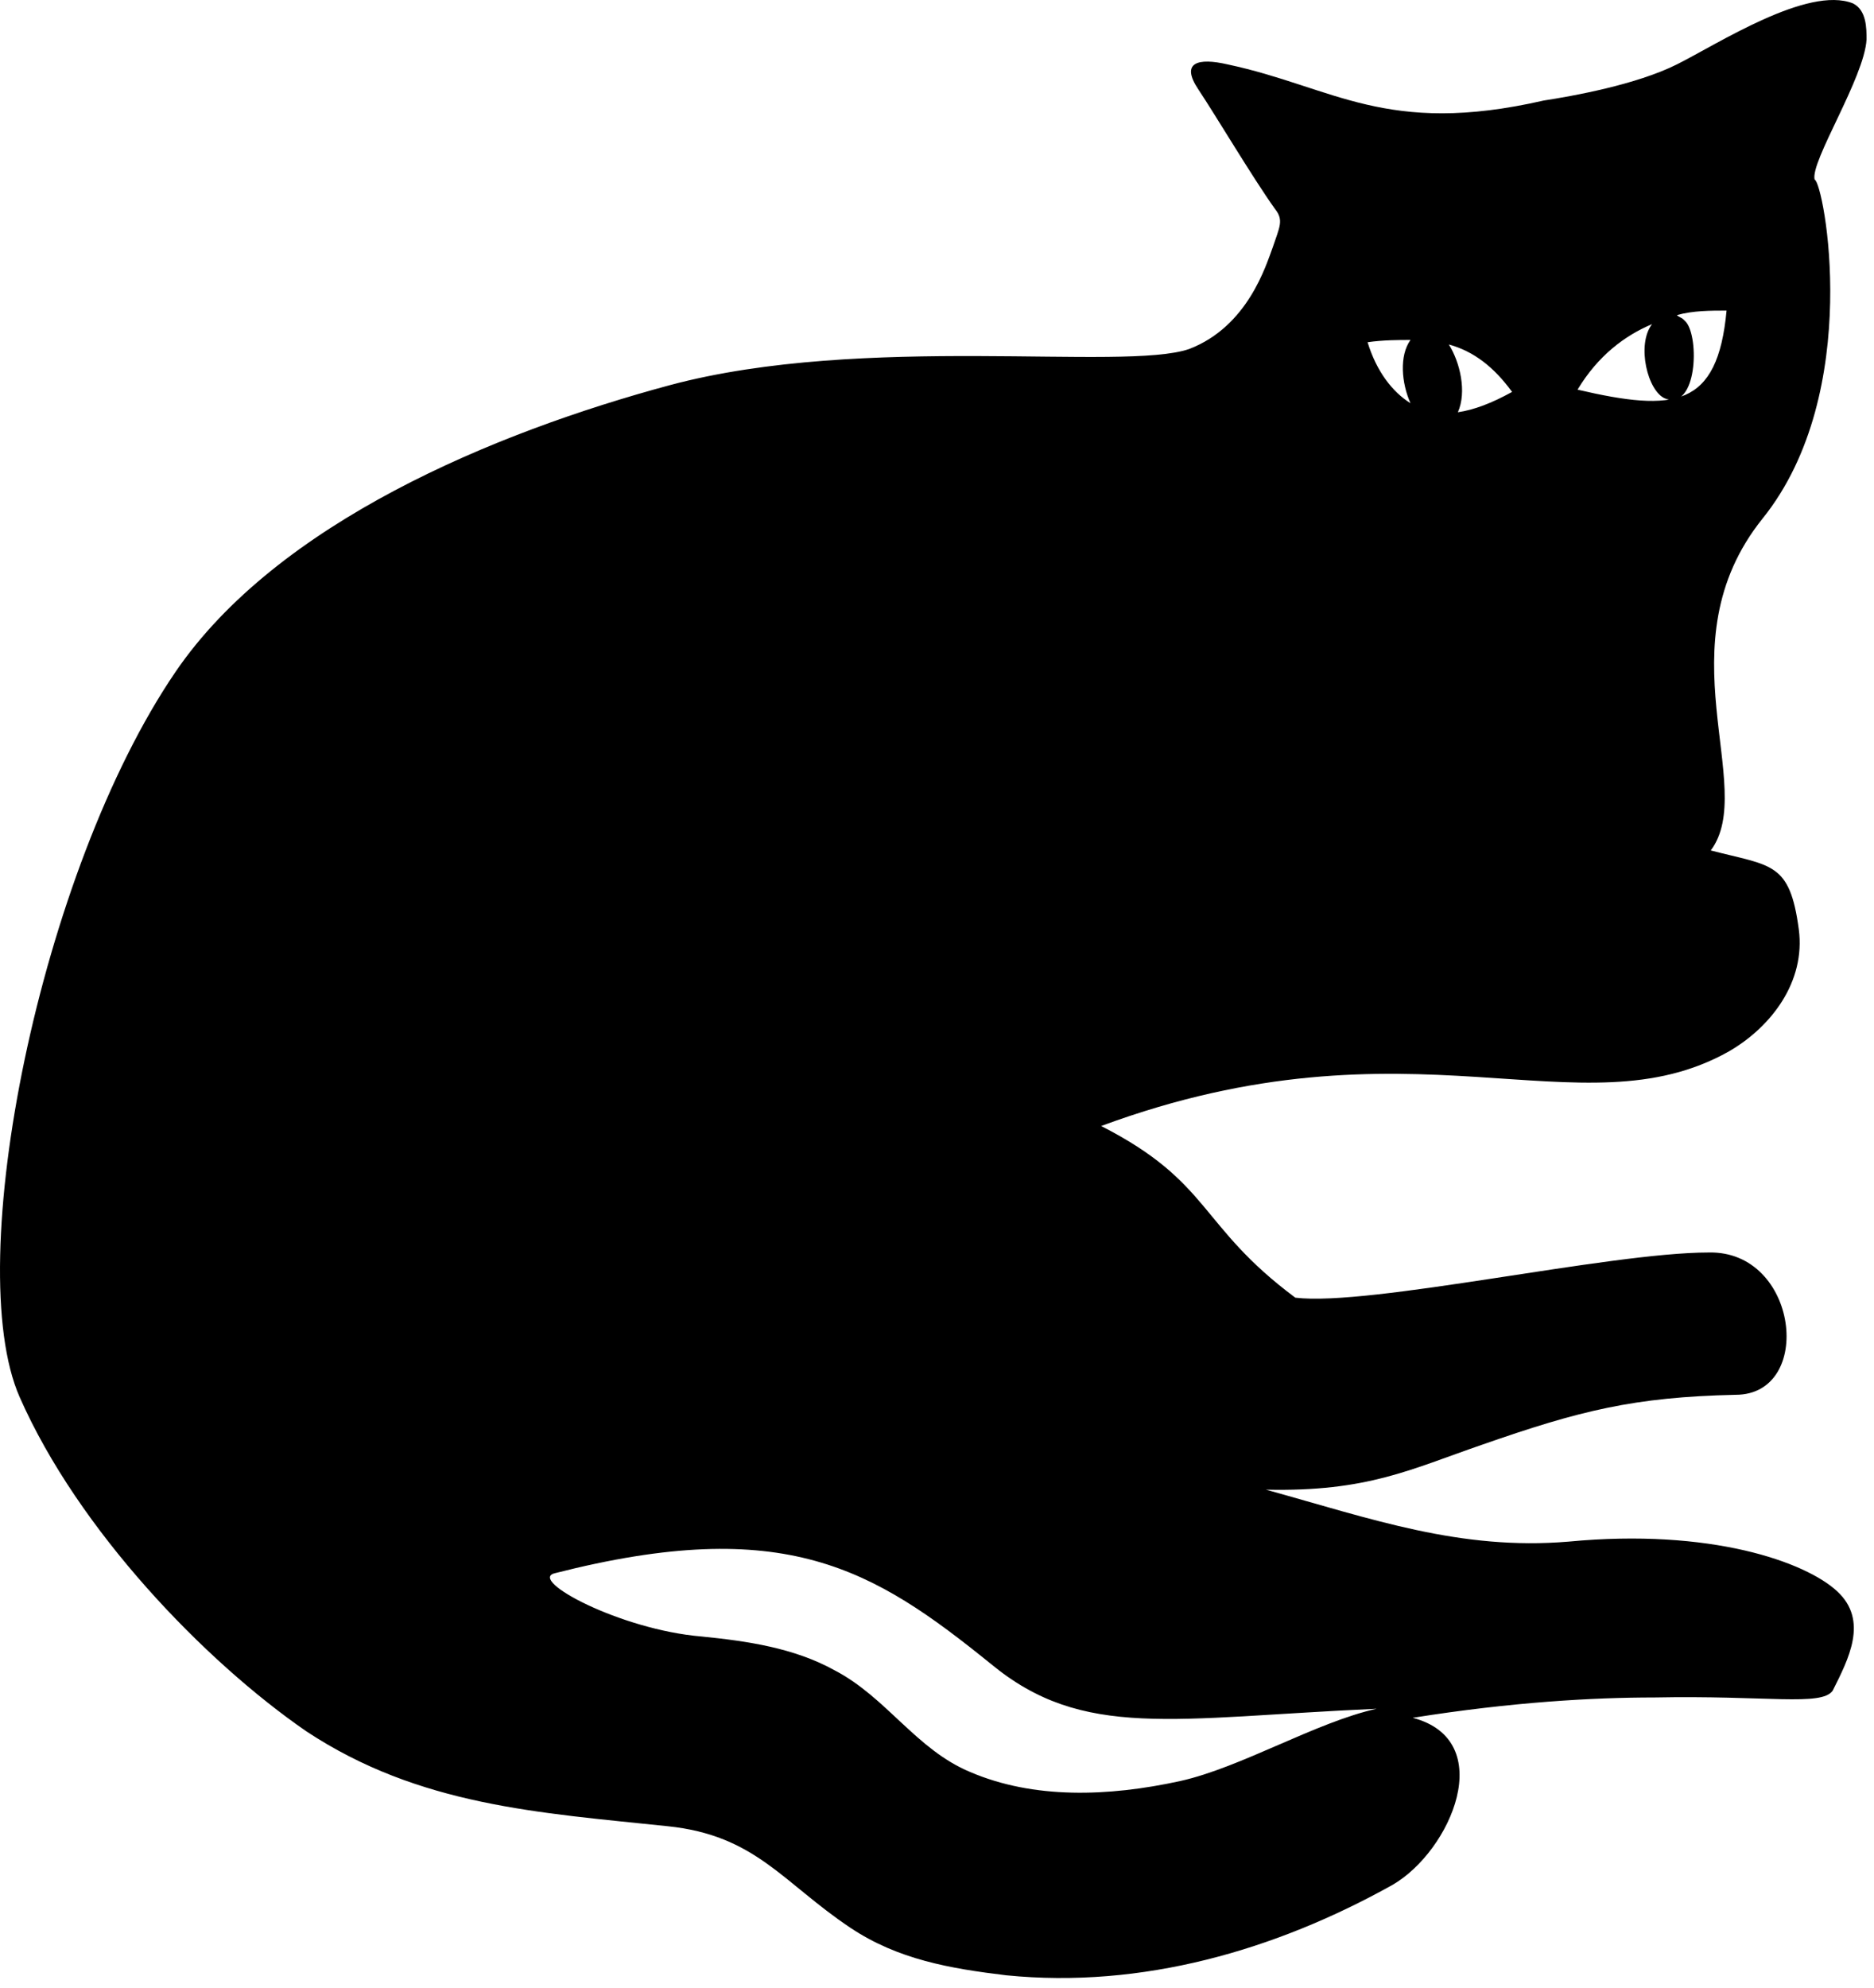 <?xml version="1.0" encoding="UTF-8" standalone="no"?>
<!DOCTYPE svg PUBLIC "-//W3C//DTD SVG 1.1//EN" "http://www.w3.org/Graphics/SVG/1.1/DTD/svg11.dtd">
<svg width="100%" height="100%" viewBox="0 0 83 88" version="1.1" xmlns="http://www.w3.org/2000/svg" xmlns:xlink="http://www.w3.org/1999/xlink" xml:space="preserve" xmlns:serif="http://www.serif.com/" style="fill-rule:evenodd;clip-rule:evenodd;stroke-linejoin:round;stroke-miterlimit:2;">
    <g transform="matrix(1,0,0,1,-7.43,-6.449)">
        <path d="M88.8,76.9C87.4,75.6 83.2,74.1 76.9,74.7C72.1,75.1 68.2,73.7 63.5,72.4C68,72.5 69.9,71.5 73.1,70.4C77.4,68.9 79.8,68.3 84.3,68.2C87.8,68.2 87.1,61.8 83.1,61.9C78.7,61.9 68.1,64.3 64.8,63.9C60.5,60.7 61.1,58.8 56.2,56.3C70,51.2 77.4,56.7 84,53C85.9,51.9 87.4,49.9 87.1,47.6C86.7,44.6 85.9,44.8 83.2,44.1C85.3,41.3 81,35 85.5,29.4C90,23.8 88.2,14.5 87.8,14.4C87.6,13.6 90,9.9 90.1,8.2C90.1,7.7 90.1,6.9 89.5,6.6C87.5,5.8 83.5,8.4 81.7,9.3C79.9,10.2 77.1,10.7 75.8,10.9C68.8,12.5 66.5,10.3 61.8,9.3C60.5,9 59.7,9.2 60.5,10.4C61.3,11.6 62.9,14.3 63.9,15.7C64.3,16.2 64.1,16.5 63.8,17.4C63.5,18.2 62.7,20.9 60.1,21.9C57.2,22.9 45.7,21.2 37.1,23.5C29.3,25.6 19.7,29.6 15.2,36.2C9.2,45 5.7,62.4 8.3,68.3C10.9,74.2 16.5,80 21,83.1C26,86.4 31.3,86.7 37,87.3C40.9,87.7 42.1,89.8 45.1,91.8C47.2,93.2 49.5,93.6 52,93.9C58,94.5 63.9,92.8 69.1,89.9C71.7,88.4 73.8,83.5 70,82.5C74.4,81.8 78,81.6 80.7,81.6C85.7,81.5 88.1,82 88.6,81.3C89.3,79.9 90.2,78.2 88.8,76.9ZM80.6,20.8C79.9,21.7 80.4,23.8 81.2,24.1C82.6,24.6 82.7,21.4 82.1,20.7L82,20.6C81.9,20.5 81.8,20.5 81.7,20.4C82.4,20.2 83.2,20.2 83.9,20.2C83.5,24.5 81.6,24.7 77.3,23.7C78.2,22.2 79.4,21.3 80.6,20.8ZM74.4,23.8C73.5,24.3 72.7,24.6 72,24.7C72.4,23.8 72.1,22.5 71.6,21.7C72.7,22 73.6,22.7 74.4,23.8ZM69.9,21.5C69.4,22.2 69.5,23.4 69.9,24.3C69.1,23.8 68.4,22.9 68,21.6C68.7,21.5 69.4,21.5 69.9,21.5ZM59.7,85.3C56.5,86 53.2,86.1 50.4,84.9C48,83.9 46.7,81.6 44.4,80.4C42.6,79.4 40.5,79.1 38.5,78.9C34.9,78.6 30.8,76.4 32,76.1C42.2,73.5 46.1,75.9 51.3,80.1C55.4,83.5 59.4,82.5 68.4,82.1C65.7,82.7 62.4,84.7 59.7,85.3Z" style="fill-rule:nonzero;"/>
    </g>
</svg>
